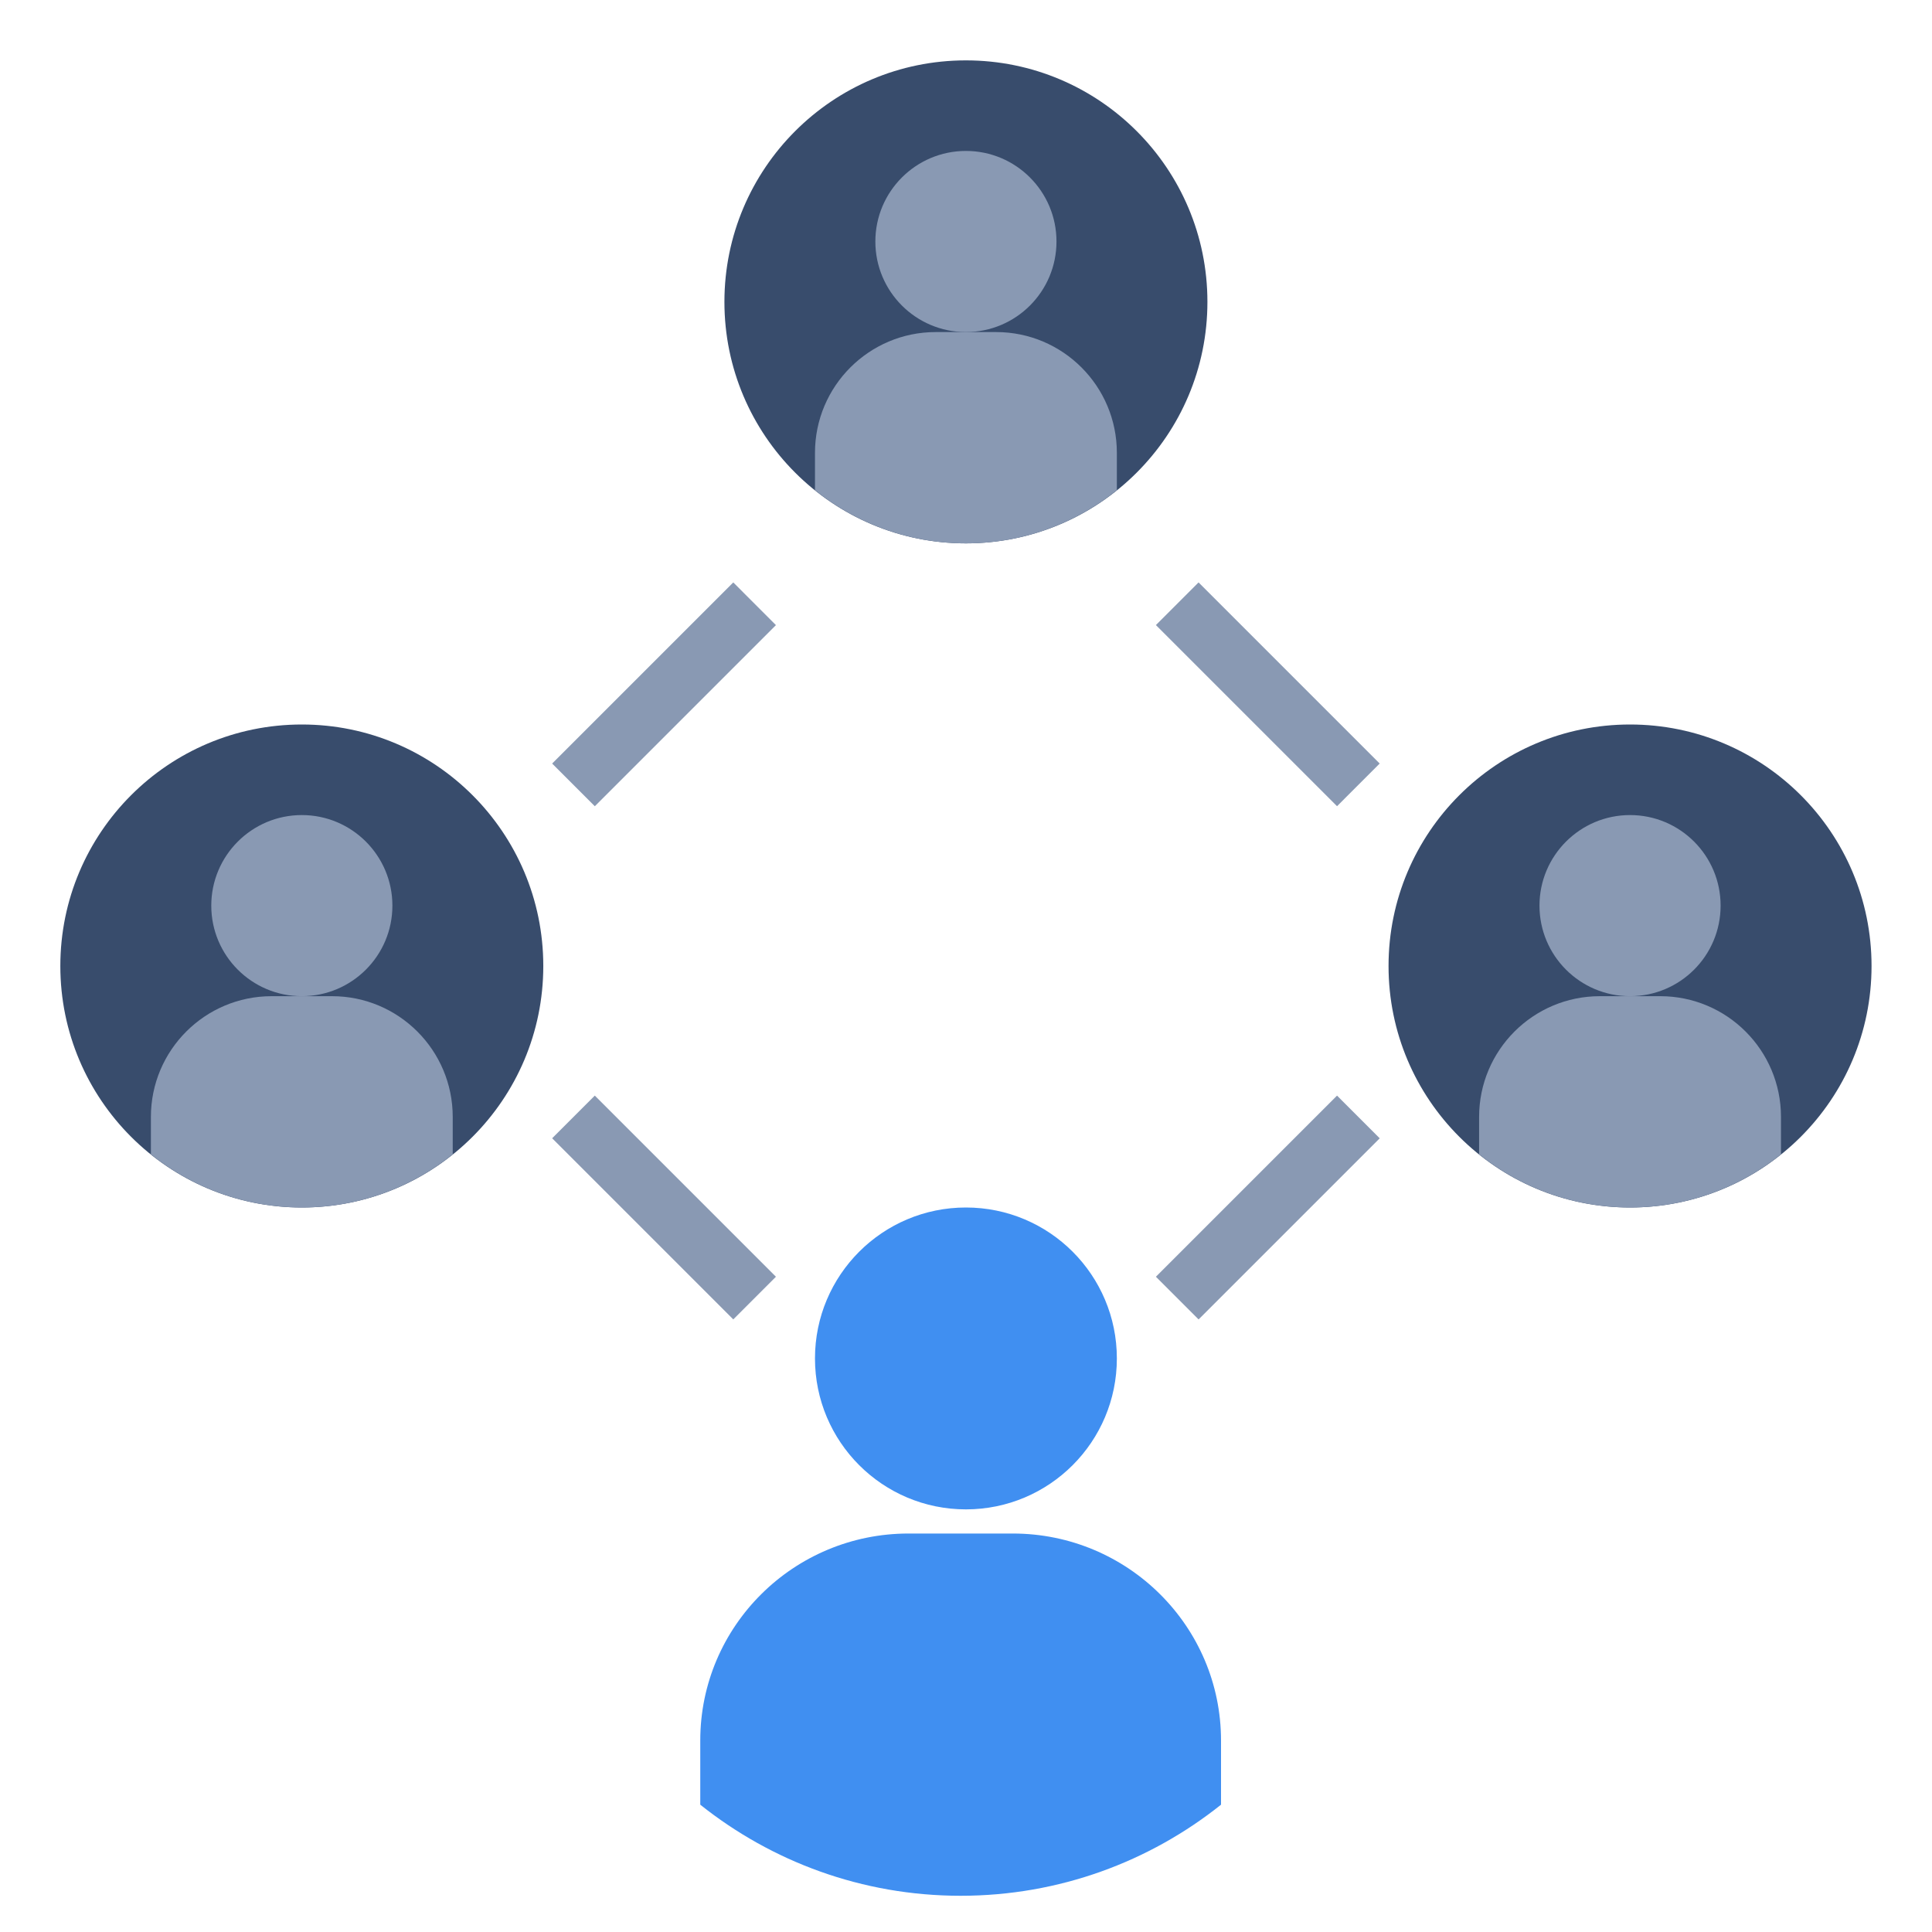 <svg width="48" height="48" viewBox="0 0 48 48" fill="none" xmlns="http://www.w3.org/2000/svg">
<path d="M40.498 30C43.812 30 46.498 27.314 46.498 24C46.498 20.687 43.812 18 40.498 18C37.185 18 34.498 20.687 34.498 24C34.498 27.314 37.185 30 40.498 30Z" fill="#384C6C"/>
<path d="M42.748 22.5C42.748 23.743 41.741 24.75 40.498 24.75C39.256 24.75 38.248 23.743 38.248 22.5C38.248 21.258 39.256 20.25 40.498 20.25C41.741 20.25 42.748 21.258 42.748 22.5Z" fill="#8999B3"/>
<path d="M39.748 24.75H41.248C42.905 24.75 44.248 26.093 44.248 27.75V28.68C43.221 29.505 41.918 30 40.498 30C39.079 30 37.776 29.505 36.748 28.68V27.75C36.748 26.093 38.092 24.75 39.748 24.75Z" fill="#8999B3"/>
<path d="M23.998 13.5C27.312 13.5 29.998 10.814 29.998 7.5C29.998 4.187 27.312 1.5 23.998 1.5C20.685 1.5 17.998 4.187 17.998 7.5C17.998 10.814 20.685 13.5 23.998 13.5Z" fill="#384C6C"/>
<path d="M26.248 6C26.248 7.243 25.241 8.25 23.998 8.25C22.756 8.25 21.748 7.243 21.748 6C21.748 4.758 22.756 3.75 23.998 3.75C25.241 3.75 26.248 4.758 26.248 6Z" fill="#8999B3"/>
<path d="M23.248 8.25H24.748C26.405 8.25 27.748 9.594 27.748 11.25V12.18C26.721 13.005 25.418 13.5 23.998 13.5C22.579 13.5 21.276 13.005 20.248 12.18V11.25C20.248 9.594 21.592 8.25 23.248 8.25Z" fill="#8999B3"/>
<path d="M7.499 30C10.812 30 13.498 27.314 13.498 24C13.498 20.687 10.812 18 7.499 18C4.185 18 1.499 20.687 1.499 24C1.499 27.314 4.185 30 7.499 30Z" fill="#384C6C"/>
<path d="M9.749 22.5C9.749 23.743 8.741 24.75 7.499 24.75C6.256 24.75 5.249 23.743 5.249 22.5C5.249 21.258 6.256 20.25 7.499 20.25C8.741 20.25 9.749 21.258 9.749 22.5Z" fill="#8999B3"/>
<path d="M6.749 24.75H8.249C9.905 24.75 11.248 26.093 11.248 27.75V28.68C10.221 29.505 8.918 30 7.499 30C6.079 30 4.776 29.505 3.749 28.68V27.75C3.749 26.093 5.092 24.75 6.749 24.75Z" fill="#8999B3"/>
<path d="M27.748 33.75C27.748 35.821 26.07 37.5 23.998 37.5C21.927 37.5 20.248 35.821 20.248 33.75C20.248 31.679 21.927 30 23.998 30C26.07 30 27.748 31.679 27.748 33.75Z" fill="#408FF1"/>
<path d="M22.573 38.1H25.161C28.019 38.1 30.336 40.403 30.336 43.243V44.837C28.564 46.25 26.316 47.1 23.867 47.1C21.418 47.1 19.171 46.25 17.398 44.837V43.243C17.398 40.403 19.715 38.1 22.573 38.1Z" fill="#408FF1"/>
<path d="M28.718 15.53L29.778 14.47L34.278 18.97L33.218 20.03L28.718 15.53Z" fill="#8999B3"/>
<path d="M13.718 18.97L18.218 14.47L19.278 15.531L14.778 20.031L13.718 18.97Z" fill="#8999B3"/>
<path d="M14.778 27.22L13.718 28.28L18.218 32.78L19.278 31.72L14.778 27.22Z" fill="#8999B3"/>
<path d="M28.718 31.72L33.218 27.22L34.279 28.281L29.779 32.781L28.718 31.72Z" fill="#8999B3"/>
</svg>
